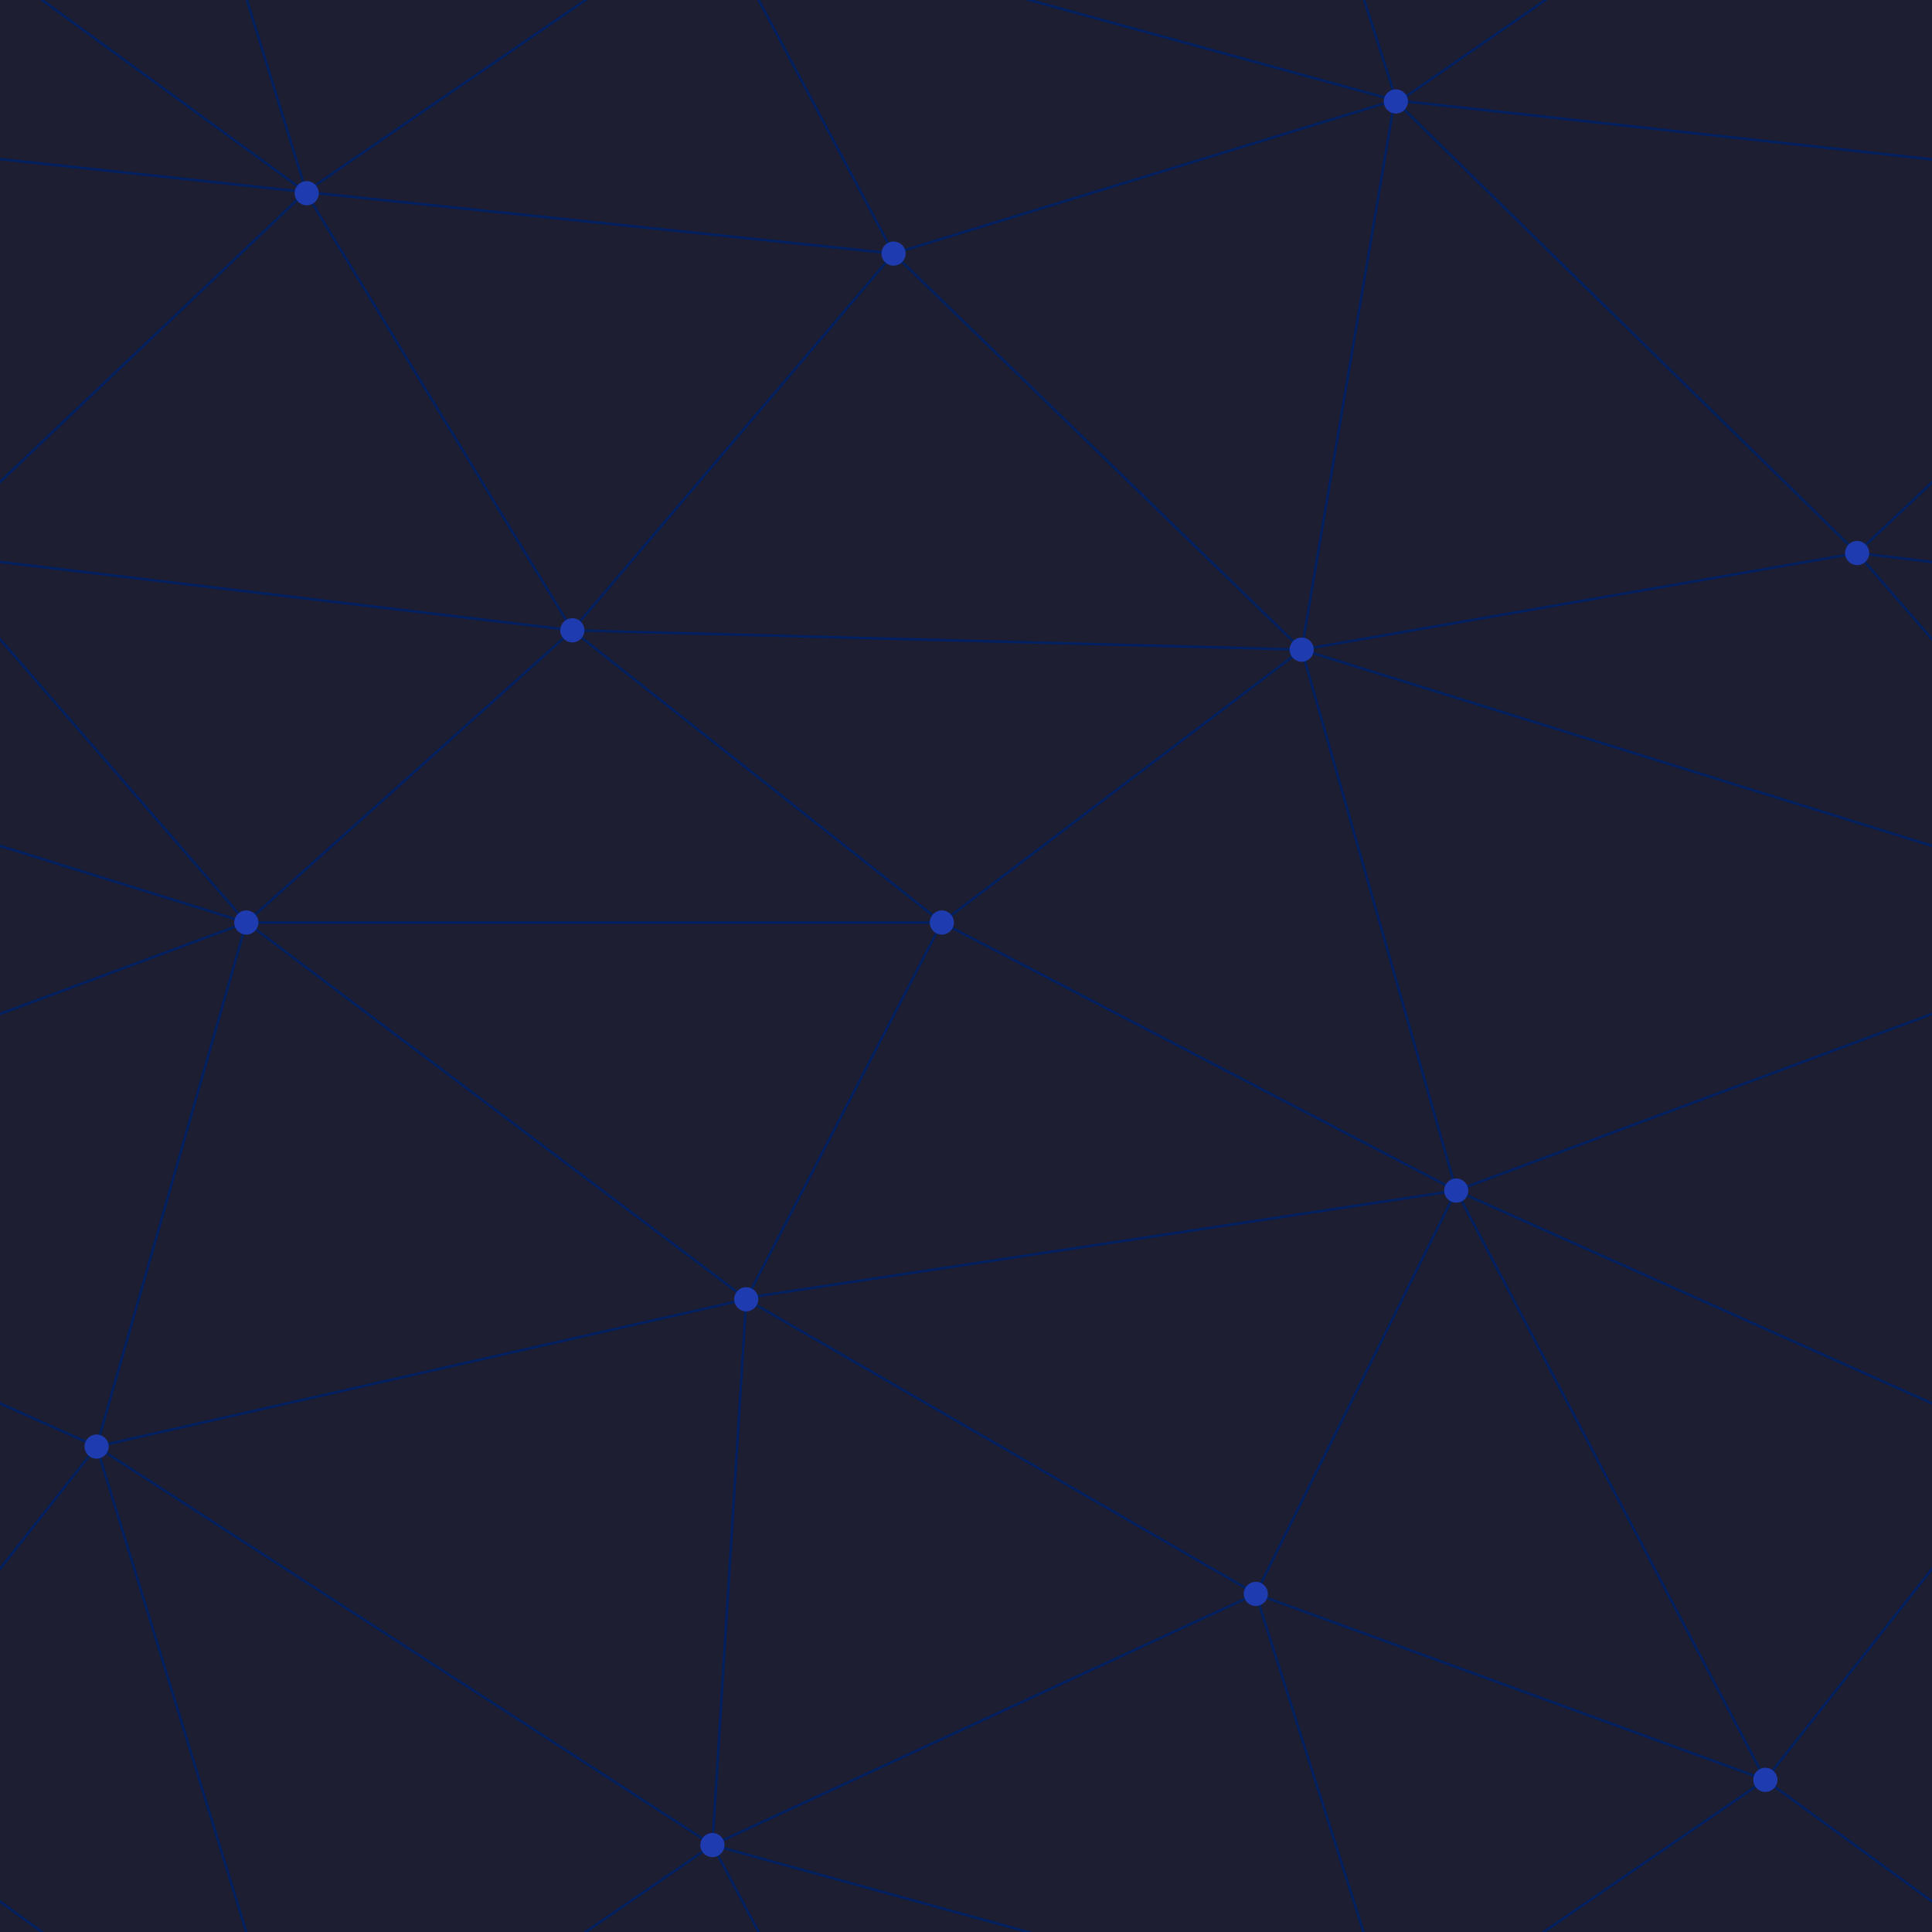 ﻿<svg xmlns='http://www.w3.org/2000/svg'  width='400' height='400' viewBox='0 0 800 800'>
    <rect fill='#1E1E32' width='800' height='800'/>
    <g fill='none' stroke='#002061'  stroke-width='1'>
        <path d='M769 229L1037 260.9M927 880L731 737 520 660 309 538 40 599 295 764 126.5 879.5 40 599-197 493 102 382-31 229 126.5 79.5-69-63'/>
        <path d='M-31 229L237 261 390 382 603 493 308.5 537.5 101.5 381.5M370 905L295 764'/>
        <path d='M520 660L578 842 731 737 840 599 603 493 520 660 295 764 309 538 390 382 539 269 769 229 577.5 41.5 370 105 295 -36 126.5 79.5 237 261 102 382 40 599 -69 737 127 880'/><path d='M520-140L578.5 42.5 731-63M603 493L539 269 237 261 370 105M902 382L539 269M390 382L102 382'/>
        <path d='M-222 42L126.5 79.5 370 105 539 269 577.5 41.5 927 80 769 229 902 382 603 493 731 737M295-36L577.5 41.5M578 842L295 764M40-201L127 80M102 382L-261 269'/>
    </g>
    <g  fill='#1E3CAF'>
        <circle  cx='769' cy='229' r='5'/>
        <circle  cx='539' cy='269' r='5'/>
        <circle  cx='603' cy='493' r='5'/><circle  cx='731' cy='737' r='5'/>
        <circle  cx='520' cy='660' r='5'/><circle  cx='309' cy='538' r='5'/>
        <circle  cx='295' cy='764' r='5'/>
        <circle  cx='40' cy='599' r='5'/>
        <circle  cx='102' cy='382' r='5'/><circle  cx='127' cy='80' r='5'/>
        <circle  cx='370' cy='105' r='5'/><circle  cx='578' cy='42' r='5'/>
        <circle  cx='237' cy='261' r='5'/><circle  cx='390' cy='382' r='5'/>
    </g>
</svg>